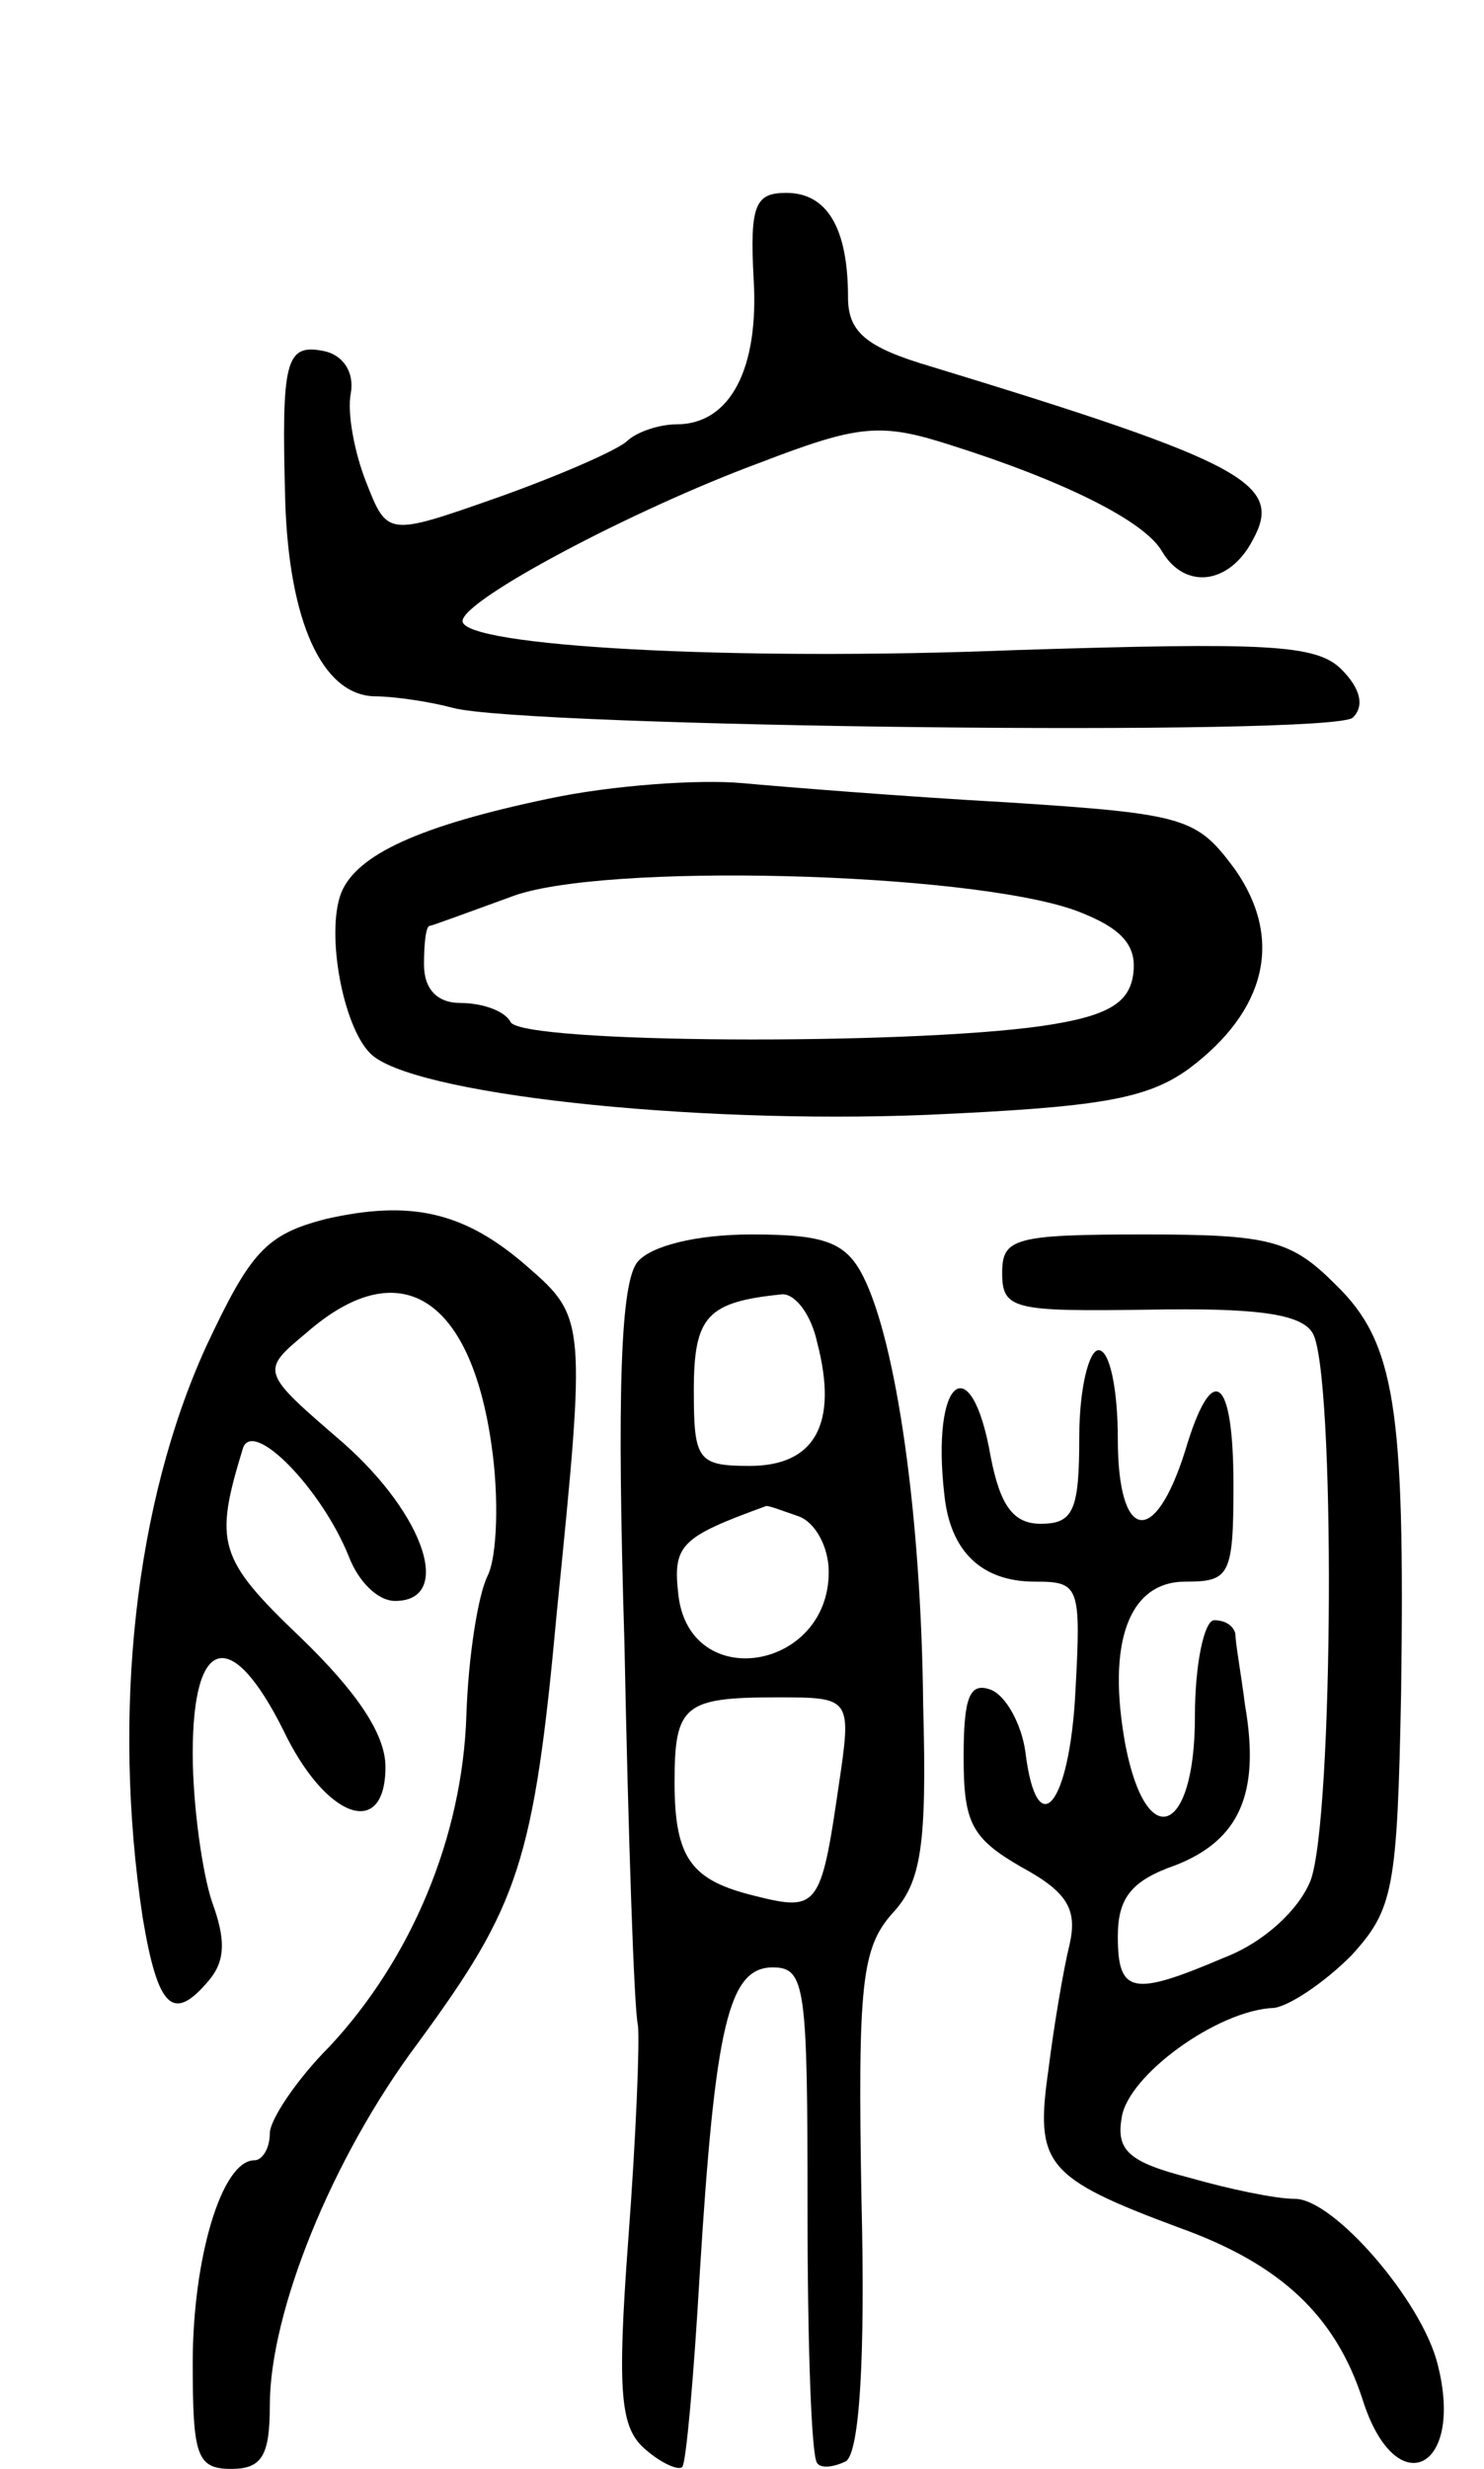 <svg version="1.0" xmlns="http://www.w3.org/2000/svg"
 width="77pt" height="128pt" viewBox="0 0 77 128"
 preserveAspectRatio="xMidYMid meet">
<g transform="translate(0,128) scale(0.1,-0.1)"
fill="#000000" stroke="none">
<path d="M391 1136 c3 -47 -12 -76 -40 -76 -9 0 -21 -4 -26 -9 -6 -5 -36 -18
-67 -29 -57 -20 -57 -20 -68 8 -6 15 -10 36 -8 46 2 11 -4 20 -14 22 -20 4
-22 -5 -20 -78 2 -62 19 -100 46 -101 11 0 30 -3 41 -6 37 -10 457 -15 467 -5
6 6 4 15 -6 25 -13 13 -39 14 -168 10 -149 -6 -288 2 -288 15 0 11 89 58 154
82 52 20 63 21 100 9 57 -18 100 -39 109 -55 12 -20 35 -17 47 6 16 29 -3 40
-167 90 -34 10 -43 18 -43 36 0 36 -11 54 -32 54 -16 0 -19 -6 -17 -44z"/>
<path d="M285 866 c-67 -14 -100 -29 -108 -49 -8 -21 1 -69 15 -83 20 -21 165
-37 289 -32 89 4 114 8 136 24 40 30 49 67 24 103 -20 27 -25 29 -118 35 -54
3 -116 8 -138 10 -22 2 -67 -1 -100 -8z m273 -58 c24 -9 32 -18 30 -33 -2 -15
-13 -22 -48 -27 -71 -10 -268 -9 -275 2 -3 6 -15 10 -26 10 -12 0 -19 7 -19
20 0 11 1 20 3 20 1 0 20 7 42 15 46 18 237 13 293 -7z"/>
<path d="M169 648 c-31 -8 -39 -17 -62 -66 -37 -81 -49 -190 -33 -296 8 -48
16 -55 35 -32 8 10 8 21 1 40 -5 15 -10 50 -10 77 0 61 20 66 47 12 22 -46 53
-57 53 -19 0 17 -15 39 -44 67 -43 41 -45 49 -30 98 5 16 41 -21 55 -56 5 -13
15 -23 24 -23 30 0 16 44 -27 82 -43 37 -43 37 -19 57 48 42 85 19 96 -58 4
-27 3 -58 -2 -68 -5 -10 -10 -42 -11 -72 -2 -64 -29 -127 -71 -172 -17 -17
-31 -38 -31 -45 0 -8 -4 -14 -8 -14 -17 0 -32 -51 -32 -105 0 -48 2 -55 20
-55 16 0 20 7 20 33 0 48 32 128 77 188 52 71 60 93 72 224 15 149 15 152 -15
178 -33 29 -61 35 -105 25z"/>
<path d="M331 626 c-9 -10 -11 -67 -7 -198 2 -100 5 -190 7 -198 1 -8 -1 -58
-5 -111 -6 -81 -4 -98 9 -109 8 -7 17 -11 19 -9 2 2 6 47 9 99 8 130 15 160
38 160 17 0 18 -10 18 -126 0 -69 2 -128 5 -131 2 -3 9 -2 15 1 7 5 10 54 8
135 -2 112 0 131 16 149 15 16 18 35 16 108 -1 99 -14 188 -31 222 -9 18 -20
22 -58 22 -29 0 -52 -6 -59 -14z m93 -42 c11 -42 -1 -64 -35 -64 -27 0 -29 3
-29 39 0 39 7 46 46 50 7 0 15 -11 18 -25z m-10 -90 c9 -3 16 -16 16 -29 0
-51 -72 -63 -78 -12 -3 26 1 30 45 46 1 1 8 -2 17 -5z m21 -141 c-9 -62 -11
-64 -43 -56 -33 8 -42 19 -42 59 0 40 5 44 53 44 39 0 39 0 32 -47z"/>
<path d="M520 620 c0 -19 6 -20 76 -19 55 1 79 -2 85 -12 12 -19 11 -252 -1
-284 -6 -15 -24 -32 -45 -40 -47 -20 -55 -19 -55 11 0 20 7 29 30 37 33 13 44
37 36 83 -2 16 -5 32 -5 37 -1 4 -5 7 -11 7 -5 0 -10 -22 -10 -50 0 -61 -25
-71 -36 -15 -10 54 2 85 31 85 23 0 25 3 25 50 0 57 -11 65 -25 18 -16 -51
-35 -47 -35 6 0 25 -4 46 -10 46 -5 0 -10 -20 -10 -45 0 -38 -3 -45 -20 -45
-14 0 -21 9 -26 35 -10 57 -31 41 -24 -20 3 -29 19 -45 47 -45 23 0 24 -2 21
-57 -3 -59 -20 -80 -26 -31 -2 14 -10 29 -18 32 -11 4 -14 -4 -14 -35 0 -34 4
-42 30 -57 24 -13 29 -22 25 -40 -3 -12 -8 -41 -11 -65 -7 -49 -2 -56 68 -82
53 -19 81 -46 95 -89 17 -54 53 -37 39 18 -8 33 -54 86 -74 86 -10 0 -34 5
-55 11 -31 8 -38 14 -35 31 3 22 50 56 79 57 8 1 26 13 40 27 22 24 24 34 26
137 2 147 -3 181 -34 211 -23 23 -34 26 -99 26 -68 0 -74 -2 -74 -20z"/>
</g>
</svg>
